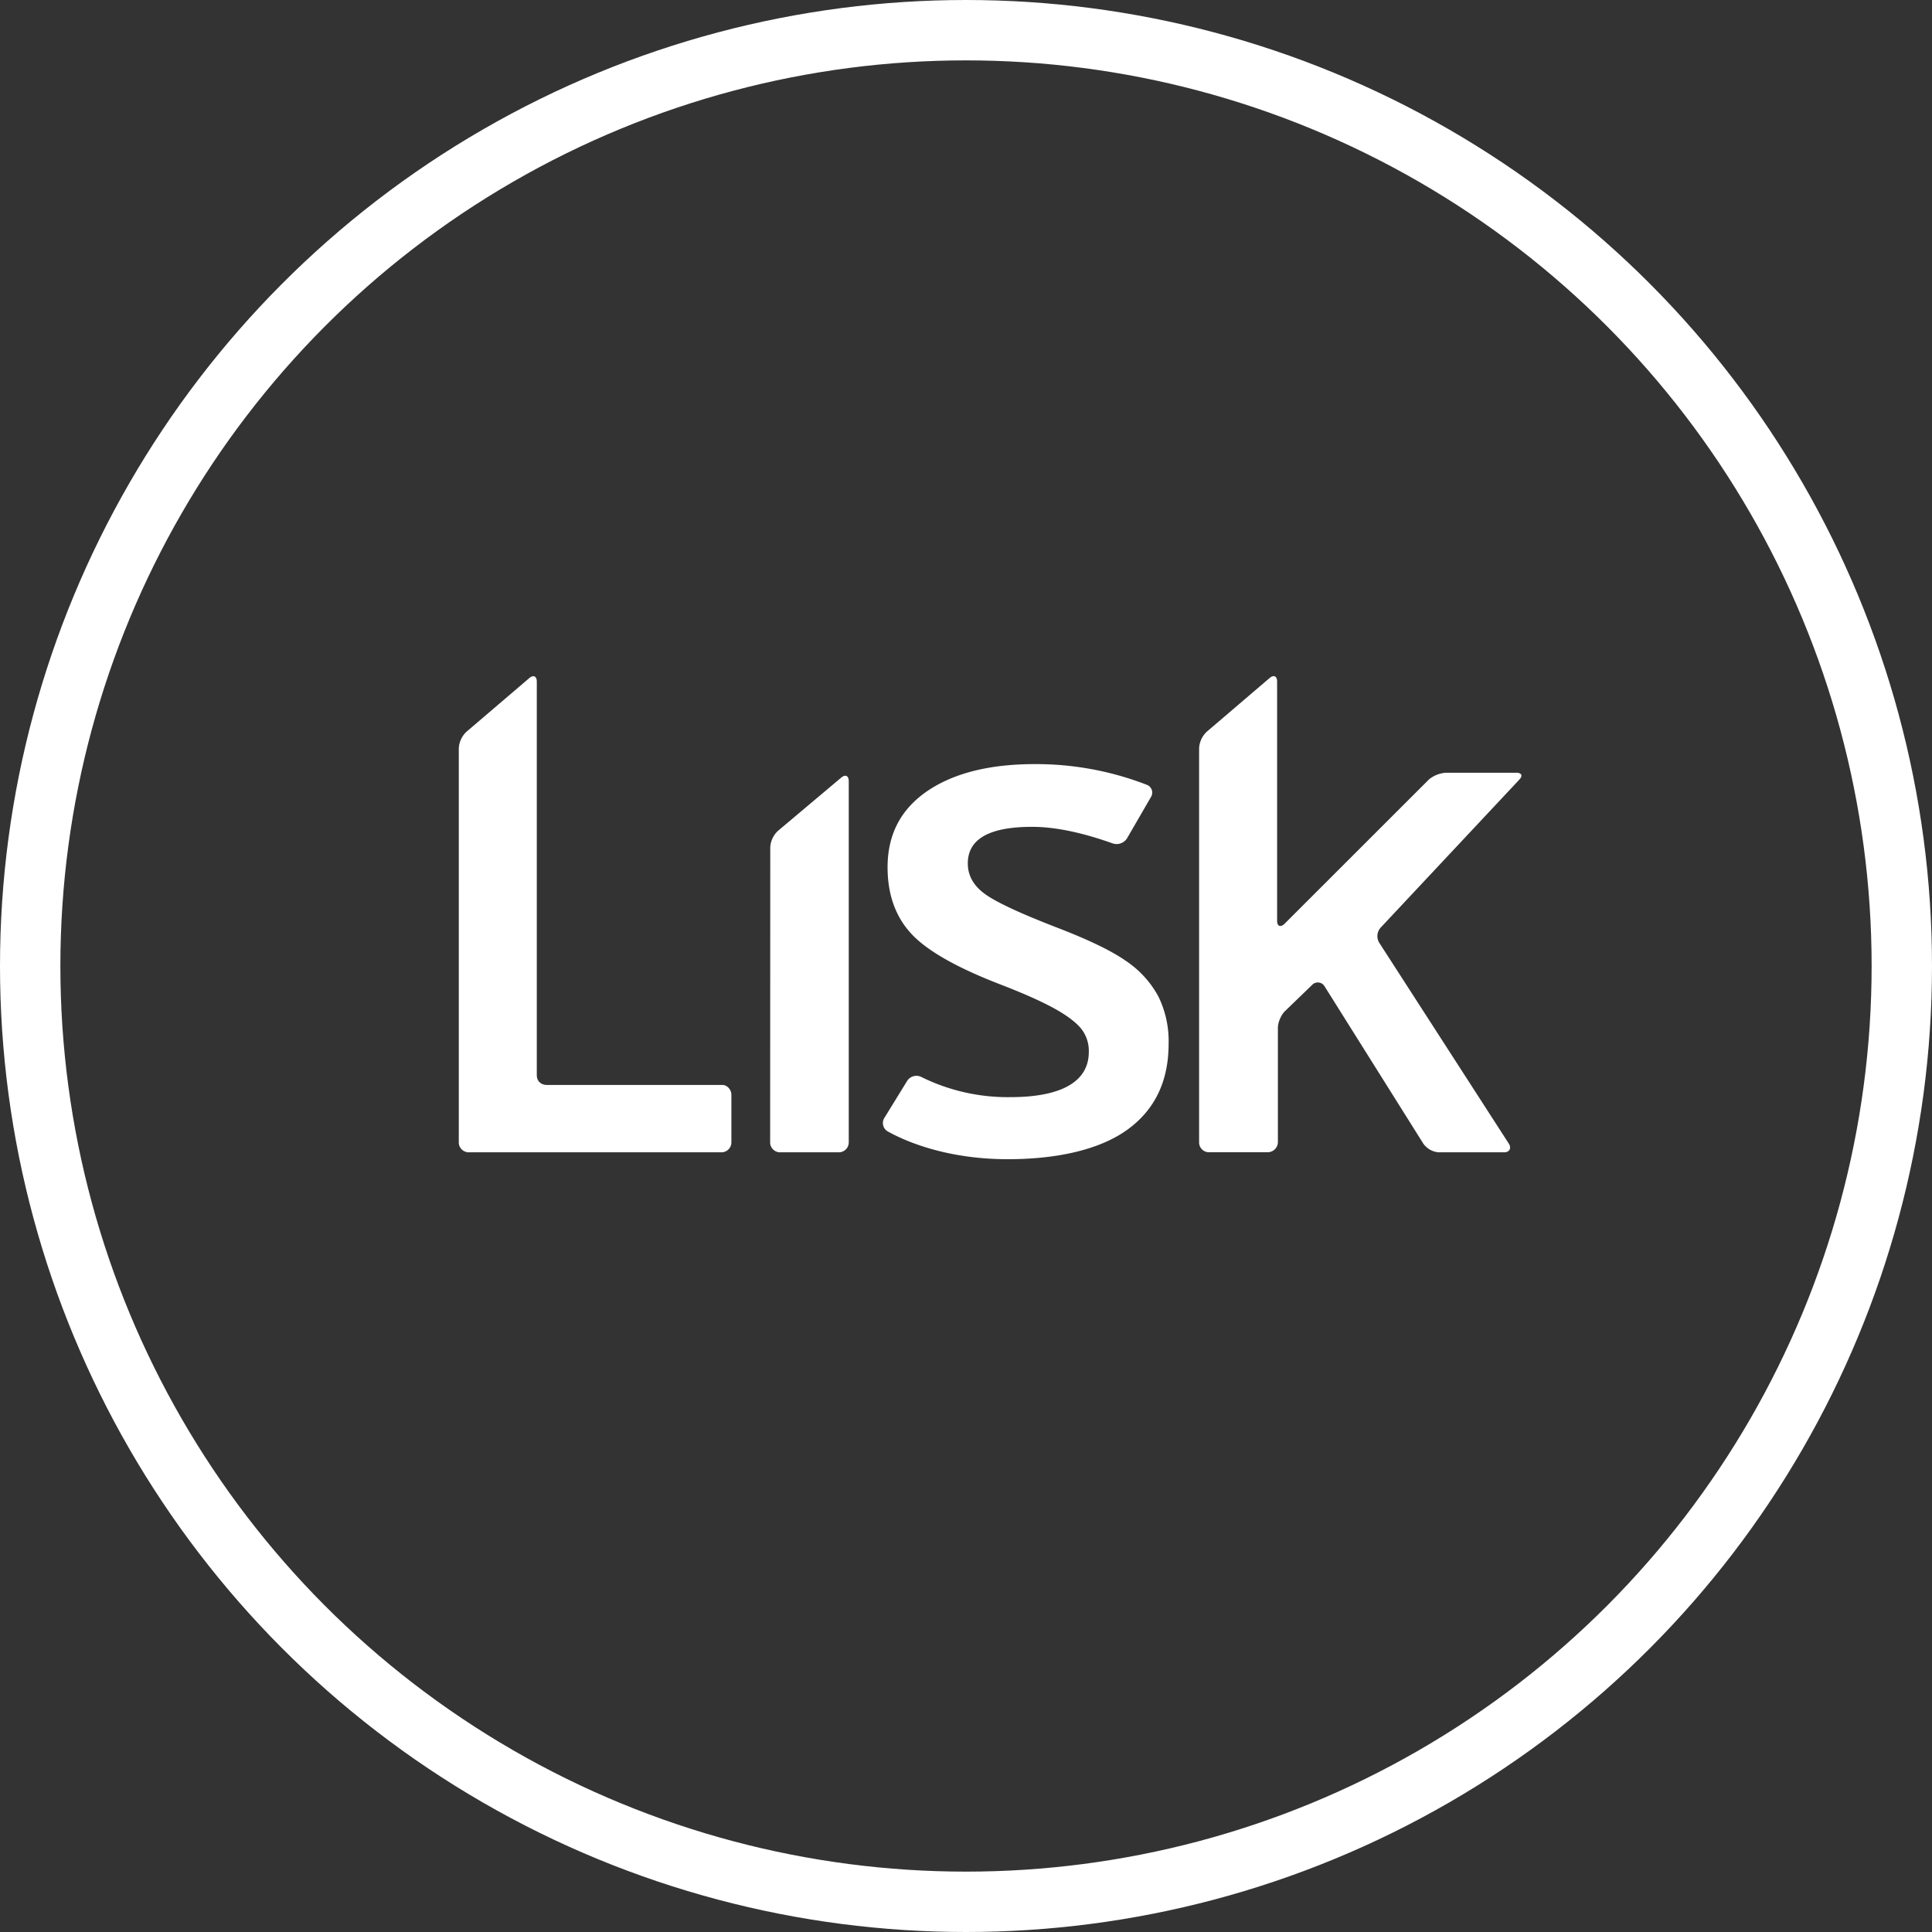 <svg xmlns="http://www.w3.org/2000/svg" width="32" height="32" viewBox="0 0 32 32">
    <rect x="0" y="0" width="32" height="32" fill="#333333" stroke="none"/>
    <g fill="none" fill-rule="evenodd">
        <circle cx="16" cy="16" r="15.5" stroke="#FFF"/>
        <path fill="#FFF" fill-rule="nonzero" d="M13.933 12.88l-1.049.883a.402.402 0 0 0-.126.27l-.002 4.889c0 .09.074.164.165.164h.973c.09 0 .164-.074.164-.164v-5.984c0-.09-.056-.116-.125-.058zm-1.968 5.09H9.056c-.086 0-.165-.055-.165-.164v-6.517c0-.09-.056-.116-.125-.057l-1.042.89a.406.406 0 0 0-.125.272v6.528c0 .082.06.148.136.161l-.001.003h4.216c.09 0 .164-.074.164-.164v-.788c0-.09-.073-.164-.15-.164zm6.693-2.048c-.237-.168-.616-.352-1.14-.554-.622-.24-1.025-.428-1.21-.565-.186-.137-.278-.304-.278-.502 0-.404.355-.606 1.064-.606.376 0 .821.091 1.337.275.09.029.187-.006.237-.086l.395-.682a.138.138 0 0 0-.07-.204 5.075 5.075 0 0 0-1.853-.342c-.752 0-1.346.15-1.783.448-.437.3-.656.718-.656 1.26 0 .449.13.814.387 1.095.258.283.75.564 1.48.846.374.144.666.274.876.388.21.114.36.225.452.331a.592.592 0 0 1 .138.4c0 .5-.47.748-1.298.748a3.224 3.224 0 0 1-1.478-.335.182.182 0 0 0-.232.065l-.378.614a.16.16 0 0 0 .056.224c.403.224 1.088.46 1.986.46.84 0 1.54-.165 1.99-.494.451-.33.676-.802.676-1.419a1.68 1.68 0 0 0-.171-.785 1.658 1.658 0 0 0-.527-.58zm6.504-3.007c.065-.064.044-.116-.048-.116h-1.16a.49.49 0 0 0-.286.111l-2.394 2.393c-.067.062-.121.038-.121-.053v-3.962c0-.09-.056-.116-.125-.057l-1.042.89a.406.406 0 0 0-.125.271v6.53c0 .09.073.164.165.163h.976a.171.171 0 0 0 .164-.172v-1.889c0-.09.053-.216.119-.278l.447-.432a.13.13 0 0 1 .208.024l1.634 2.603c.059.084.152.137.254.145h1.086c.09 0 .124-.07.076-.145l-2.146-3.327a.211.211 0 0 1 .028-.254l2.29-2.444z"/>
    </g>
</svg>
